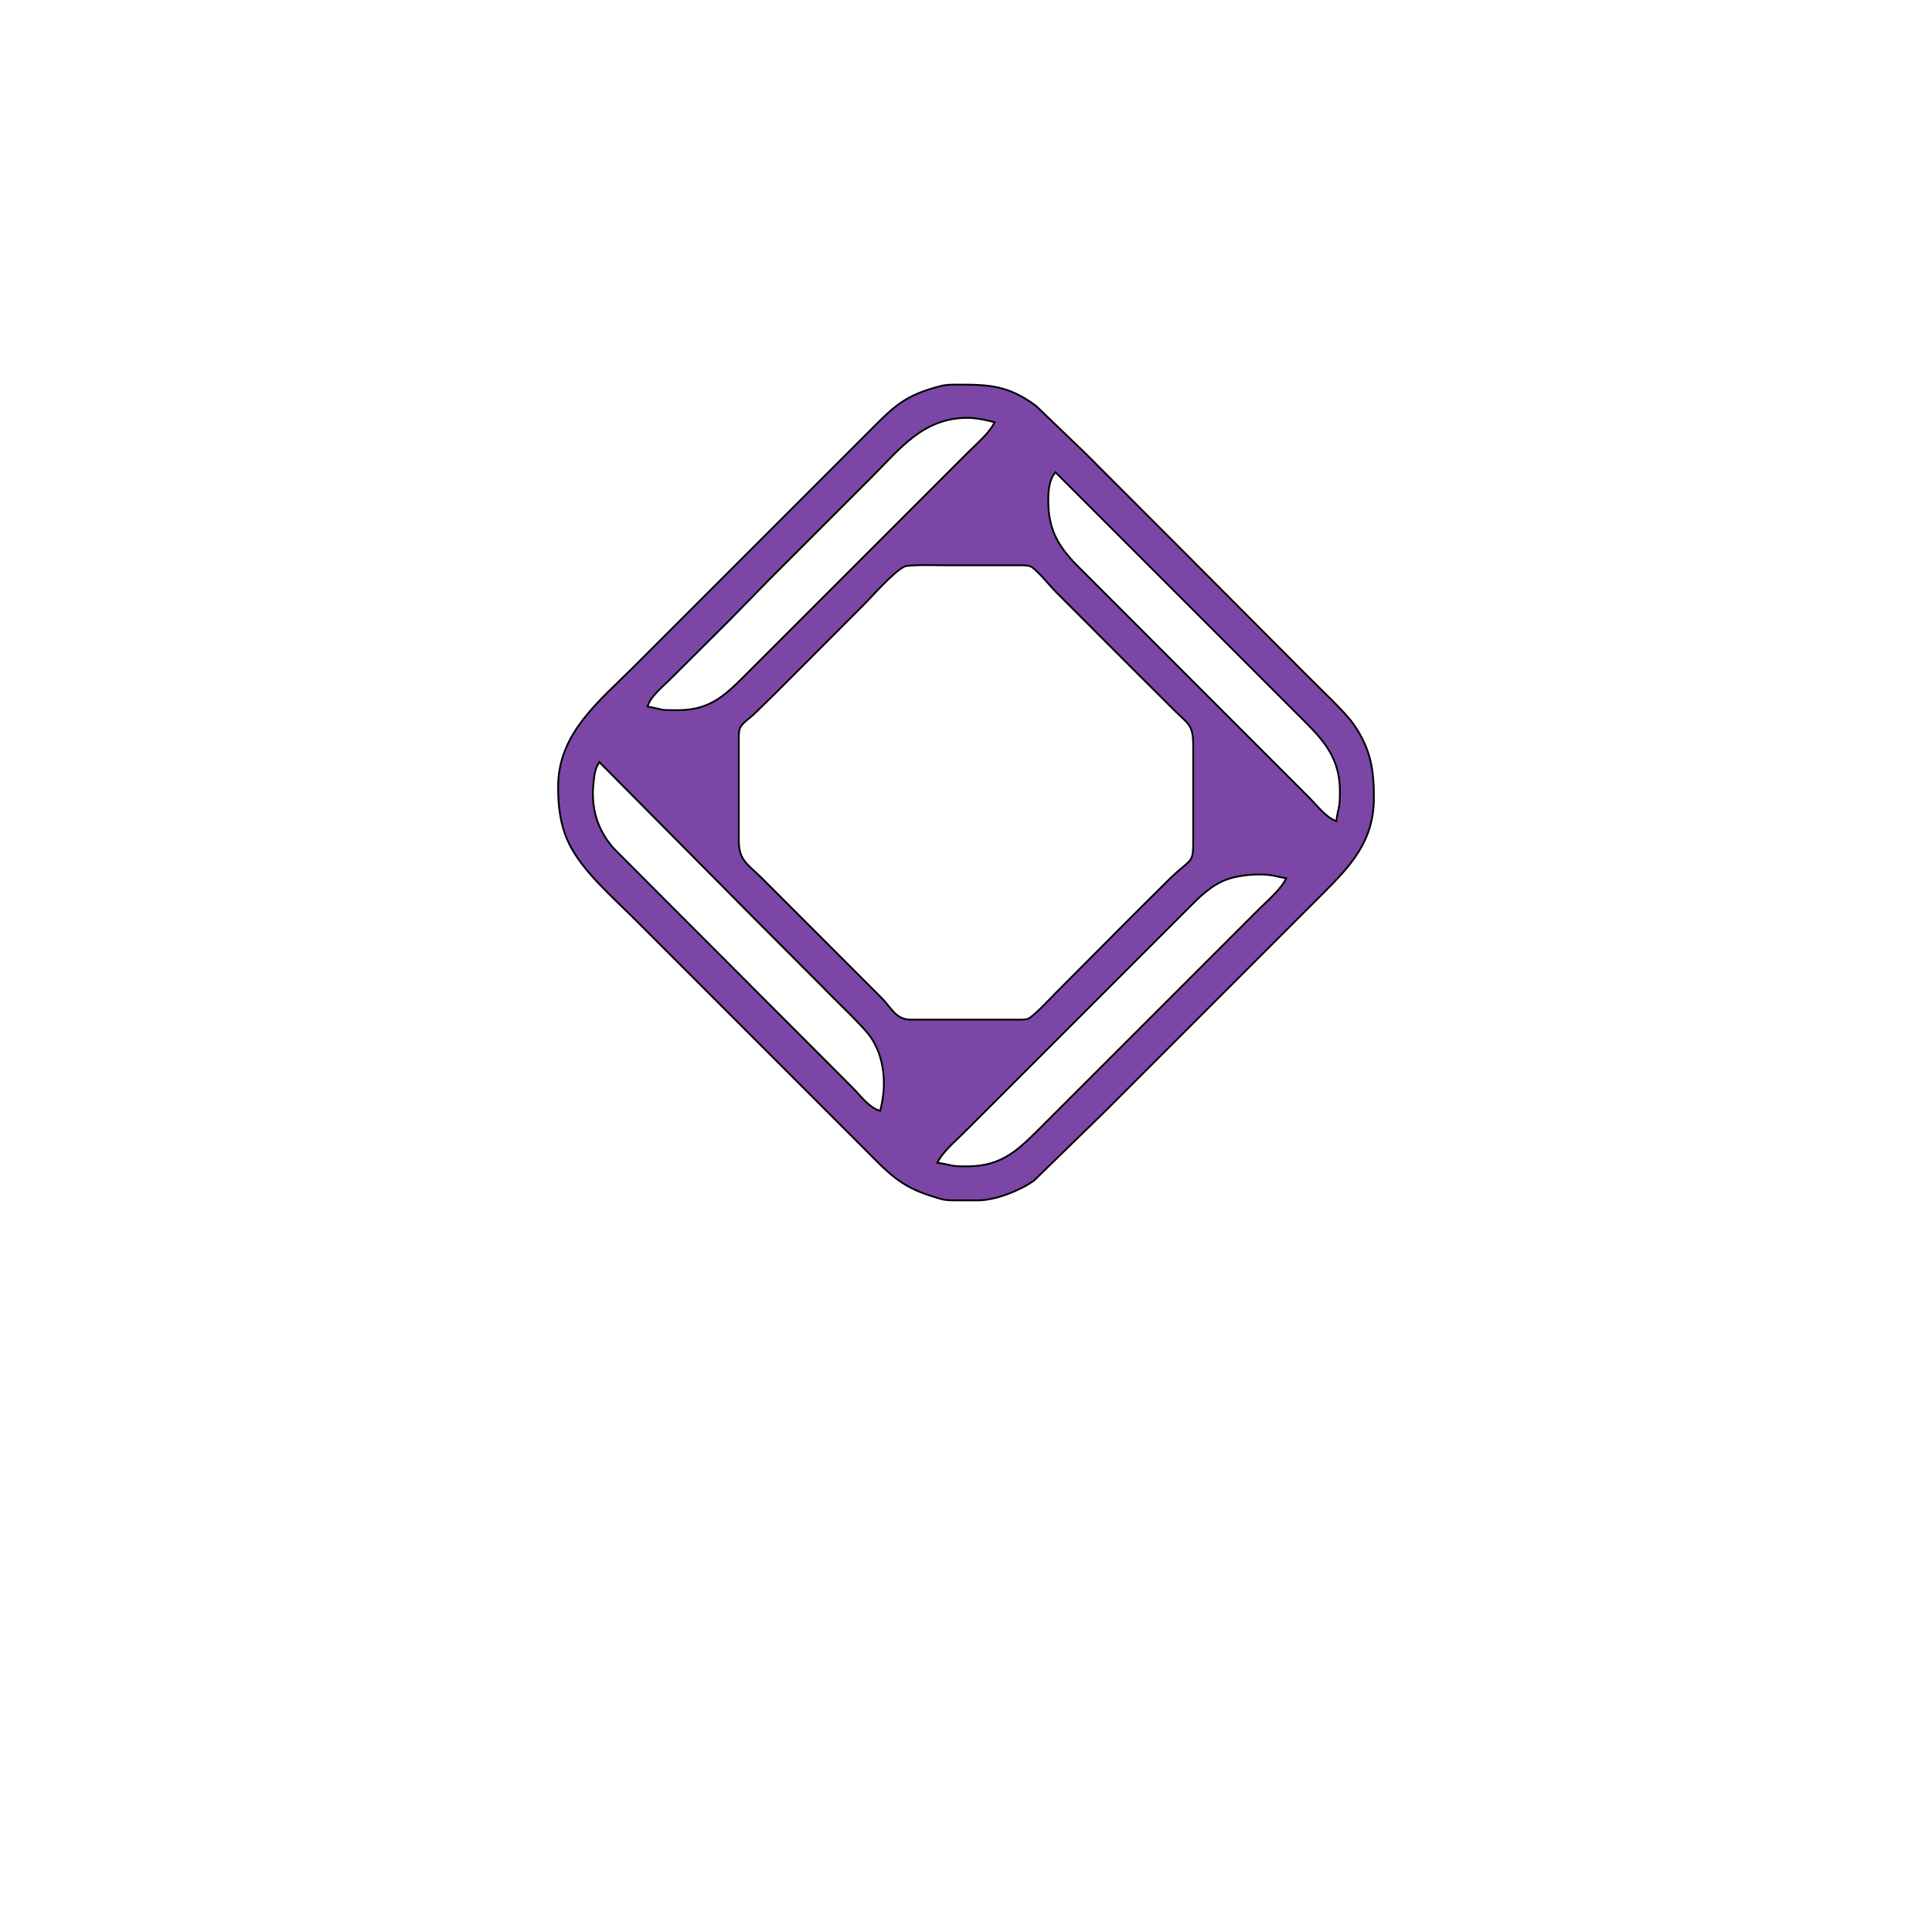 <?xml version="1.0" encoding="UTF-8" standalone="no"?>
<!DOCTYPE svg PUBLIC "-//W3C//DTD SVG 20010904//EN"
              "http://www.w3.org/TR/2001/REC-SVG-20010904/DTD/svg10.dtd">

<svg xmlns="http://www.w3.org/2000/svg"
     width="15in" height="15in"
     viewBox="0 0 1080 1080">
  <path id="Selection"
        fill="#7B46A5" stroke="black" stroke-width="1"
        d="M 527.00,215.51
           C 530.33,214.99 531.68,215.01 535.00,215.00
             553.21,214.97 563.42,215.43 579.00,226.75
             579.00,226.75 606.34,253.00 606.34,253.00
             606.34,253.00 656.42,303.14 656.42,303.14
             656.42,303.14 729.09,376.04 729.09,376.04
             736.18,383.32 751.68,397.63 756.78,405.00
             766.33,418.80 768.19,430.69 768.00,447.00
             767.73,470.06 755.34,483.66 740.00,499.00
             740.00,499.00 721.00,518.00 721.00,518.00
             721.00,518.00 618.00,621.00 618.00,621.00
             618.00,621.00 578.00,659.96 578.00,659.96
             570.05,665.58 556.80,670.88 547.00,671.00
             547.00,671.00 533.00,671.00 533.00,671.00
             527.18,670.93 526.40,670.37 521.00,668.72
             502.81,663.13 496.07,655.07 483.00,642.00
             483.00,642.00 422.00,581.00 422.00,581.00
             422.00,581.00 355.00,514.00 355.00,514.00
             342.34,501.34 324.60,486.22 317.35,470.00
             313.00,460.28 311.88,449.51 312.00,439.00
             312.35,409.70 335.08,391.92 354.00,373.00
             354.00,373.00 462.00,265.00 462.00,265.00
             462.00,265.00 484.00,243.00 484.00,243.00
             499.61,227.39 504.96,220.96 527.00,215.51 Z
           M 556.00,236.00
           C 551.75,234.87 545.36,233.57 541.00,233.57
             516.01,233.54 503.17,250.83 487.00,267.00
             487.00,267.00 430.00,324.00 430.00,324.00
             430.00,324.00 407.49,347.00 407.49,347.00
             407.49,347.00 375.09,379.25 375.09,379.25
             370.70,383.75 363.60,389.16 362.00,395.00
             371.85,396.75 367.77,397.02 379.00,397.00
             398.06,396.97 406.37,387.63 419.00,375.00
             419.00,375.00 437.00,357.00 437.00,357.00
             437.00,357.00 512.00,282.00 512.00,282.00
             512.00,282.00 541.00,253.00 541.00,253.00
             545.88,248.12 553.10,242.13 556.00,236.00 Z
           M 590.00,264.00
           C 586.31,268.34 586.00,274.48 586.00,280.00
             586.00,295.54 591.25,305.12 602.00,316.00
             602.00,316.00 704.00,418.00 704.00,418.00
             704.00,418.00 731.99,446.00 731.99,446.00
             736.11,450.17 741.47,457.19 747.00,459.00
             748.28,449.90 749.05,452.73 749.00,442.00
             748.91,421.40 737.53,411.53 724.00,398.00
             724.00,398.00 703.00,377.00 703.00,377.00
             703.00,377.00 590.00,264.00 590.00,264.00 Z
           M 506.04,316.51
           C 499.87,319.19 488.26,332.64 482.95,337.95
             482.95,337.95 434.00,387.00 434.00,387.00
             434.00,387.00 421.00,399.71 421.00,399.71
             418.69,401.73 414.75,404.35 413.60,407.17
             412.88,408.94 413.00,412.05 413.00,414.00
             413.00,414.00 413.00,470.00 413.00,470.00
             413.02,481.22 418.28,483.28 426.00,491.00
             426.00,491.00 459.00,524.00 459.00,524.00
             459.00,524.00 492.96,557.99 492.96,557.99
             498.56,563.73 500.70,569.84 509.00,570.00
             509.00,570.00 568.00,570.00 568.00,570.00
             569.90,570.00 572.97,570.12 574.71,569.48
             577.52,568.45 587.80,557.48 590.50,554.72
             590.50,554.72 633.00,512.00 633.00,512.00
             633.00,512.00 654.82,490.32 654.82,490.32
             665.39,480.31 666.98,482.55 667.00,472.00
             667.00,472.00 667.00,416.00 667.00,416.00
             666.98,404.69 663.70,404.50 655.98,396.58
             655.98,396.58 631.58,372.28 631.58,372.28
             631.58,372.28 590.34,330.98 590.34,330.98
             587.12,327.77 579.19,317.81 575.91,316.58
             574.04,315.88 571.03,316.00 569.00,316.00
             569.00,316.00 529.00,316.00 529.00,316.00
             522.99,316.00 511.39,315.55 506.04,316.51 Z
           M 335.00,426.00
           C 332.54,430.03 332.40,432.45 331.85,437.00
             330.14,451.15 333.65,463.73 343.29,474.49
             343.29,474.49 377.58,508.86 377.58,508.86
             377.58,508.86 448.66,580.02 448.66,580.02
             448.66,580.02 476.58,608.01 476.58,608.01
             481.06,612.54 485.73,619.13 492.00,621.00
             495.62,607.34 494.91,592.06 486.90,580.00
             482.99,574.11 466.44,558.63 460.32,552.18
             460.32,552.18 422.91,514.68 422.91,514.68
             422.91,514.68 335.00,426.00 335.00,426.00 Z
           M 719.00,491.00
           C 719.00,491.00 711.00,489.32 711.00,489.32
             703.82,488.16 692.86,489.07 686.00,491.55
             676.95,494.81 670.61,501.39 664.00,508.00
             664.00,508.00 640.00,532.00 640.00,532.00
             640.00,532.00 569.00,603.00 569.00,603.00
             569.00,603.00 539.00,633.00 539.00,633.00
             534.12,637.88 526.90,643.87 524.00,650.00
             533.10,651.28 530.27,652.05 541.00,652.00
             560.82,651.91 569.91,642.09 583.00,629.00
             583.00,629.00 603.00,609.00 603.00,609.00
             603.00,609.00 674.00,538.00 674.00,538.00
             674.00,538.00 704.00,508.00 704.00,508.00
             708.88,503.12 716.10,497.13 719.00,491.00 Z" />
</svg>
